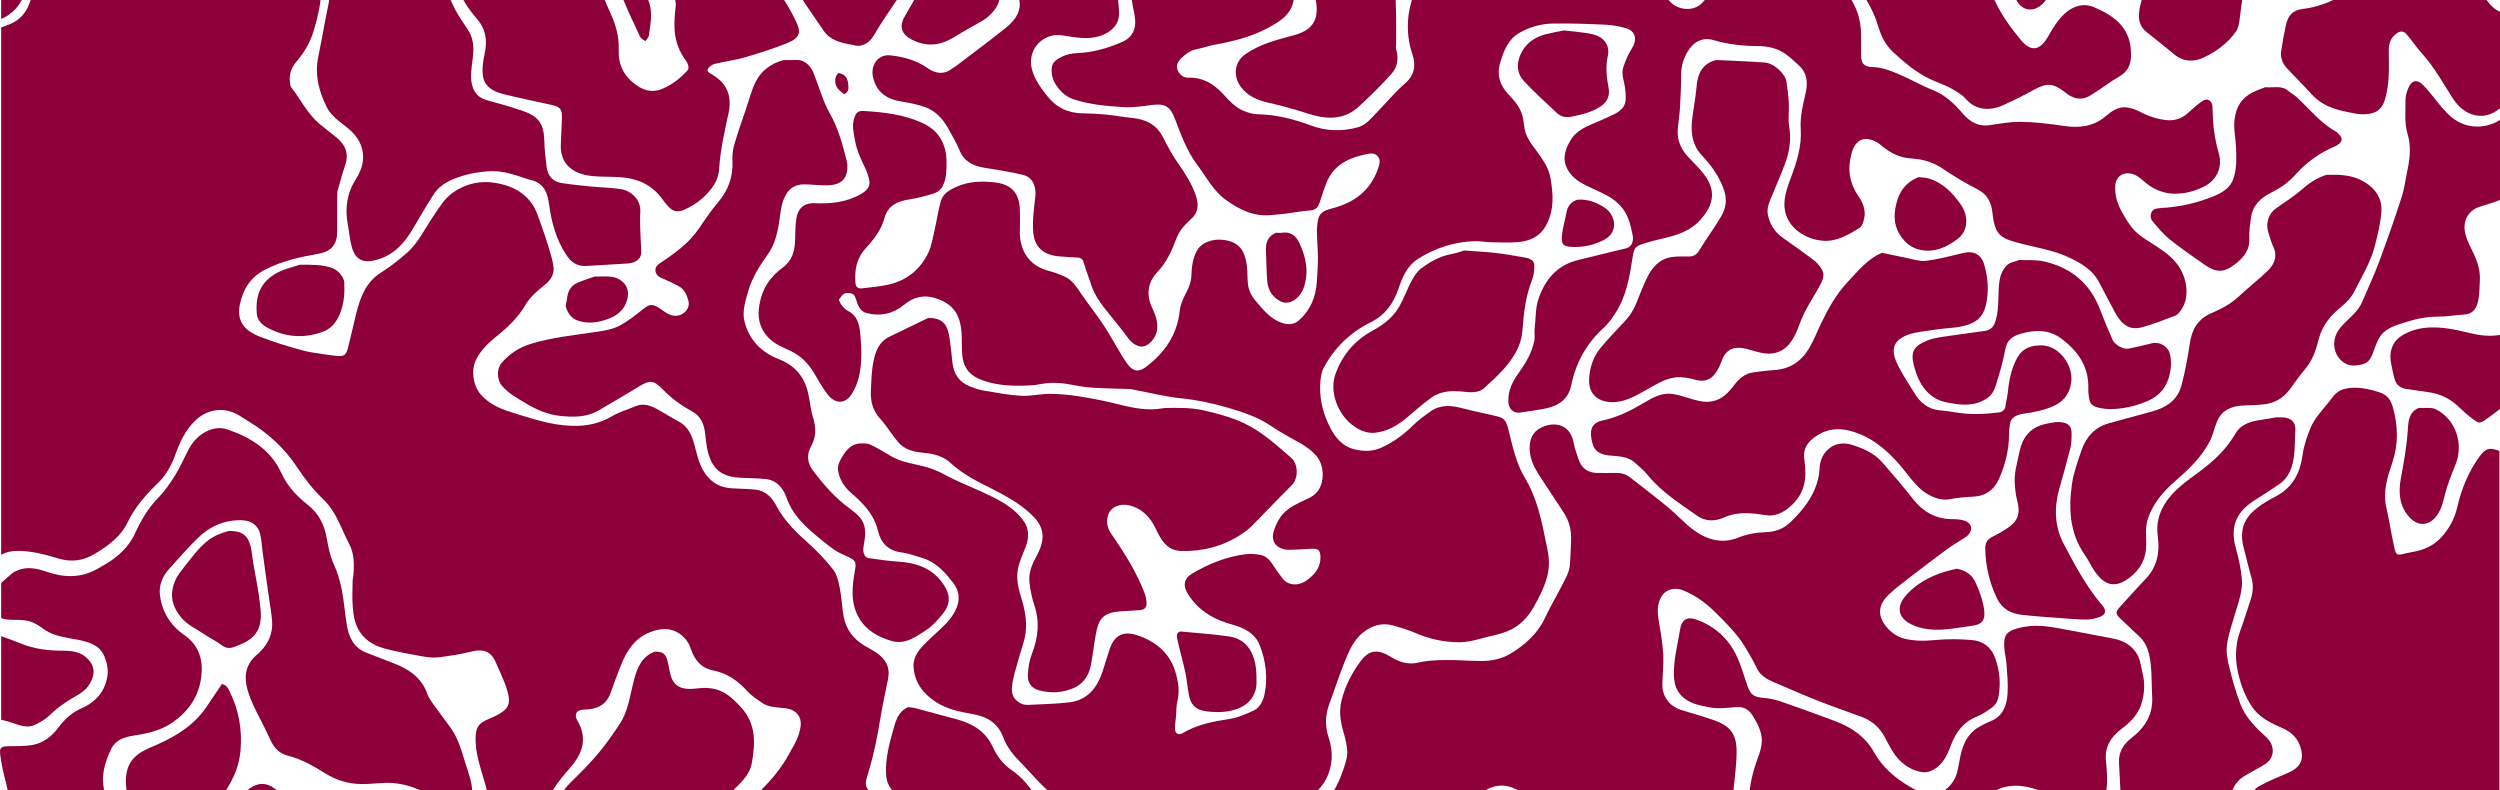 <?xml version="1.0" encoding="UTF-8"?><svg xmlns="http://www.w3.org/2000/svg" viewBox="0 0 1920.9 607"><defs><style>.d{fill:#8e003a;}</style></defs><g id="a"/><g id="b"><g id="c"><g><path class="d" d="M1693.19,143.5c-7.86,3.79-16.01,5.88-24.58,5.24-7.45-.56-14.14-3.53-20.09-8.41-3.47-2.85-6.65-6.28-11.71-7.05-6.05-.92-10.88,2.64-11.45,8.76-1.11,11.95,4.82,21.19,10.96,30.47,5.31,8.03,13.75,12.14,21.38,17.25,6.42,4.29,12.58,8.9,16.77,15.49,6.49,10.19,7.92,24.46,.93,33.59-1.04,1.35-2.19,3.01-3.65,3.56-8.56,3.22-17.1,6.64-25.91,9.05-8.84,2.41-15.19-1.3-20.39-10.79-4.37-7.96-8.49-16.05-12.76-24.07-4.98-9.36-13.6-14.29-22.71-18.66-12.99-6.21-27.28-7.88-40.92-11.8-6.17-1.76-12.55-3.57-15.32-10.05-1.63-3.79-2.34-8.09-2.78-12.23-.84-8.05-3.62-14.3-11.38-18.3-9.22-4.76-18.25-10.04-26.79-15.91-7.31-5.03-15.39-7.35-23.74-7.82-9.18-.52-16.44-4.17-23.18-9.77-1.16-.97-2.33-1.98-3.64-2.71-9.63-5.41-16.65-2.15-19.59,8.6-3.23,11.85-1.72,22.54,5.34,32.86,3.05,4.45,5.56,9.95,4.59,15.77-.5,2.99-1.49,7.06-3.65,8.43-8.52,5.37-17.69,10.71-28.02,10-15.22-1.04-30.73-12.13-29.81-29.31,.35-6.44,2.58-12.94,4.91-19.06,4.58-12.07,8.45-24.18,7.61-37.31-.61-9.49,1.65-18.62,3.74-27.71,1.88-8.18,1.26-15.48-5.15-21.33-4.45-4.06-8.91-8.51-14.18-11.16-4.84-2.43-10.77-3.68-16.23-3.69-12.09-.02-23.86-1.25-35.47-4.68-8.03-2.38-15.26,1.25-19.96,9.49-3.04,5.32-4.65,10.99-4.65,17.26,.01,8.48-.38,16.98-.88,25.45-.33,5.62-1.34,11.2-1.72,16.82-.59,8.45,2.8,15.4,8.57,21.38,3.73,3.85,7.54,7.66,10.88,11.84,10.21,12.76,8.49,23.48-1.26,35.01-8.08,9.53-19.01,12.87-30.5,15.44-4.59,1.02-9.14,2.26-13.64,3.63-7.05,2.16-7.65,3.8-8.75,10.86-2.28,14.49-4.64,29.08-12.69,41.8-2.75,4.36-5.79,8.76-9.56,12.21-13.19,12.07-21.38,26.75-24.93,44.19-2.41,11.79-11.1,16.29-21.81,18.16-5.88,1.03-11.8,1.95-17.72,2.72-4.81,.62-8.36-2.91-8.69-7.69-.6-8.74,3.02-15.99,7.84-22.69,5.53-7.69,10.25-15.71,12.13-25.06,.55-2.77-.21-5.78,.14-8.61,.98-7.89,.43-15.97,3.11-23.65,5.22-14.98,14.49-25.69,30.47-29.55,9.86-2.38,19.7-4.85,29.55-7.26,2.57-.63,5.2-1.05,7.71-1.86,3.63-1.17,5.49-5.05,4.51-9.95-1.6-7.97-3.4-16.02-9.12-22.22-2.74-2.97-6.01-5.72-9.53-7.68-6.14-3.43-12.76-5.99-19-9.26-4.51-2.38-8.53-5.39-11.47-9.89-5.57-8.56-3.05-16.49,1.53-24.09,3.78-6.28,10.12-9.58,16.72-12.35,5.5-2.31,11-4.67,16.36-7.28,10.23-5,9.79-10.59,8.64-20.42-.63-5.29-3.09-10.46-1.32-15.9,1.01-3.1,2.25-6.14,3.64-9.08,1.33-2.82,3.21-5.38,4.46-8.22,2.42-5.54,.13-10.89-5.89-12.6-5.15-1.46-10.55-2.47-15.89-2.73-13.16-.63-26.36-1.02-39.53-.91-9.44,.07-18.59,2.52-26.77,7.26-8.54,4.95-11.87,13.76-14.55,22.65-2.9,9.62-.29,17.82,6.71,25.04,5.18,5.35,9.89,11.2,10.97,19.03,.29,2.13,.59,4.25,.91,6.37,1.03,6.8,5.17,11.96,9.07,17.28,4.69,6.4,9.45,12.9,10.86,20.91,2.16,12.19,3.14,24.24-3,35.95-4.79,9.13-12.55,12.72-21.94,13.47-7.23,.57-14.54,.21-21.81,.07-3.79-.07-7.59-.94-11.36-.8-15.75,.56-30.33,5.17-43.61,13.61-8.3,5.27-11.96,13.95-14.94,22.72-3.9,11.46-10.15,20.41-21.4,25.99-15.8,7.83-28.09,19.68-36.31,35.39-1.47,2.81-1.99,6.28-2.31,9.5-1.19,11.93,1.4,23.38,6.44,34.01,4.07,8.57,9.58,16.27,19.84,18.76,6.83,1.65,13.65,1.66,19.96-1.07,9.7-4.2,18.03-10.53,25.58-17.99,3.82-3.77,8.29-6.92,12.68-10.04,7.82-5.55,16.27-4.72,24.99-2.38,8.56,2.29,17.29,3.88,25.88,6.02,5.27,1.32,7.12,2.37,9.1,10.41,3.15,12.8,5.86,25.78,12.76,37.25,9.39,15.58,12.79,33.04,16.32,50.48,.7,3.47,1.44,6.95,1.8,10.46,1.4,13.73-4.55,25.3-10.83,36.83-4.88,8.97-11.6,16.06-21.01,19.83-6.51,2.6-13.6,3.72-20.39,5.62-5.52,1.55-10.99,2.84-16.83,2.79-11.76-.11-22.89-2.53-33.67-7.27-5.24-2.3-10.82-3.89-16.34-5.5-8.81-2.57-16.57-.27-23.65,5.38-6.89,5.52-10.3,13.3-13.48,21-4.6,11.15-8.21,22.71-12.43,34.03-3.22,8.63-3.19,17.35-.35,25.89,4.83,14.49,1.86,29.71-8.15,39.99h-208.21c-2.7-2.42-5.25-5.04-7.79-7.7-3.85-4.03-7.48-8.28-11.4-12.24-5.88-5.94-11.5-12.25-14.37-20.08-4.11-11.19-12.12-16.22-23.31-18.24-9.73-1.75-19.64-3.62-28.16-9.04-10.08-6.42-17.03-15.28-17.66-27.67-.33-6.5,3.34-11.83,7.68-16.3,5.66-5.84,11.92-11.11,17.59-16.94,2.69-2.78,5.04-6.08,6.81-9.52,3.98-7.74,3.48-15.27-2.18-22.24-6.26-7.73-12.74-15.17-22.74-18.16-5.43-1.61-10.82-3.72-16.38-4.41-10.23-1.27-15.86-7.22-18.07-16.54-2.97-12.57-11.28-21.07-20.54-29.08-5.57-4.82-9.41-10.88-10.26-18.19-.32-2.73,1.14-6.01,2.62-8.55,3.27-5.6,7.09-10.98,14.45-11.35,2.71-.14,5.77-.14,8.12,.97,5.5,2.61,10.68,5.9,15.97,8.96,8.17,4.73,17.52,5.65,26.39,8.09,5.35,1.47,10.18,3.63,15.07,6.27,9.05,4.88,18.72,8.61,28.08,12.92,11.23,5.19,22.36,10.39,30.55,20.37,5.99,7.29,5.94,14.69,2.65,22.81-1.76,4.35-3.63,8.69-4.95,13.19-2.29,7.81-.96,15.63,1.38,23.14,2.97,9.53,5.2,19.22,3.82,29.09-.99,7.1-3.83,13.94-5.69,20.94-1.78,6.64-4.04,13.26-4.72,20.02-.3,3-.13,7.07,2.79,10.05,2.9,2.96,6.08,4.26,10.08,4.02,10.46-.63,20.98-.66,31.35-1.96,13.98-1.75,21.35-11.33,25.46-23.96,1.87-5.74,3.52-11.56,5.49-17.26,3.57-10.26,10.29-13.8,20.85-10.36,13.99,4.56,24.86,13.3,29.37,27.69,2.29,7.31,3.68,15.17,1.68,23.14-.92,3.64-.69,7.55-1.02,11.34-.28,3.18-.85,6.36-.84,9.54,.01,3.79,2.67,5.47,5.82,3.59,11.37-6.78,23.95-9.08,36.81-11.06,6.09-.94,12.01-3.68,17.71-6.27,5.16-2.34,7.45-7.73,8.49-12.66,2.67-12.62,1.03-25.2-3.52-37.2-3.73-9.8-12.35-13.77-21.74-16.39-11.48-3.2-21.77-8.39-29.52-17.75-1.66-2-3.25-4.11-4.53-6.37-3.47-6.13-2.5-11.24,3.65-14.89,12.62-7.5,26.01-12.94,40.82-14.88,4-.52,7.71-.19,11.38,.4,5.26,.84,8.26,5.05,10.96,9.37,1.78,2.85,3.98,5.43,5.86,8.22,4.24,6.27,12.69,6.56,18.68,2.29,6.49-4.63,11.28-10.05,10.91-18.67-.19-4.36-1.45-5.94-5.94-5.86-6.06,.11-12.12,.83-18.18,.8-8.51-.04-13.66-5.32-12.14-12.64,.78-3.79,2.52-7.52,4.5-10.88,3.62-6.16,9.49-9.74,15.79-12.85,5-2.48,10.61-4.08,14.14-9.01,5.28-7.37,4.66-20.03-1.37-26.84-4.11-4.65-9.08-8.03-14.52-10.96-6.81-3.67-13.6-7.48-19.98-11.83-10.05-6.86-21.33-10.62-32.79-13.99-12.19-3.58-24.52-6.2-37.24-7.5-11.46-1.17-22.75-4.04-34.11-6.17-1.52-.28-3.03-.81-4.55-.87-9.7-.37-19.41-.38-29.08-1.03-6.1-.41-12.16-1.58-18.18-2.68-7.31-1.33-14.55-1.41-21.83,.02-2.4,.47-4.84,.78-7.27,.9-12.15,.61-24.19,.46-35.93-3.56-11.49-3.94-16.39-10.28-16.76-23.23-.23-7.61,.32-15.25-1.83-22.73-2.82-9.81-9.86-14.97-19.12-17.7-8.85-2.6-16.6-.43-23.66,5.4-8.39,6.92-18.14,8.93-28.58,6.29-4.47-1.13-6.55-5.04-7.81-9.42-1.54-5.31-2.93-6.02-7.22-6-3.43,.03-4.46,2.93-6.17,4.79-.49,.53,1.06,3.36,2.15,4.78,1.22,1.59,2.75,3.2,4.51,4.06,6.71,3.32,8.73,9.44,9.41,16,.75,7.38,1.28,14.87,.86,22.25-.5,8.89-2.15,17.64-7.07,25.5-5.22,8.33-12.82,7.59-18.1,1.21-4.31-5.2-7.49-11.34-11.02-17.17-4.47-7.37-10.07-13.2-18.13-16.96-6.31-2.94-13.02-5.58-17.83-11.18-6.11-7.09-7.63-14.89-6.05-24.15,2.08-12.22,8.04-21.49,17.89-28.61,7.12-5.15,9.33-12.55,9.58-20.9,.17-5.76,.05-11.61,1.02-17.25,1.08-6.31,4.85-11.74,13.95-11.38,12.57,.5,24.75-.68,35.94-7.23,3.8-2.24,6.76-5.1,6.18-9.58-.48-3.73-1.9-7.47-3.56-10.89-3.27-6.74-6.36-13.54-7.59-20.95-.89-5.39-2.4-10.76-.59-16.38,1.43-4.49,2.72-6.11,7.35-5.84,15.41,.88,30.74,2.69,44.96,9.13,12.82,5.81,18.73,16.34,18.7,30.37-.01,6.07-.04,12.06-2.72,17.74-1.54,3.27-4.29,5.29-7.34,6.23-6.24,1.92-12.63,3.57-19.07,4.56-8.96,1.39-16.05,4.92-18.56,14.21-2.54,9.4-8.38,16.66-14.67,23.57-6.98,7.66-8.37,16.68-7.64,26.41,.22,2.97,2.08,4.41,4.97,4.06,6.68-.8,13.43-1.35,19.98-2.78,14.42-3.16,25.02-11.7,31.23-24.98,2.48-5.31,3.33-11.41,4.67-17.21,1.66-7.24,2.71-14.63,4.68-21.78,1.71-6.2,6.91-9.03,12.58-11.49,8.85-3.84,18.1-4.21,27.3-3.37,7.4,.67,14.83,2.76,18.56,10.33,1.35,2.74,2.09,5.99,2.26,9.05,.35,6.19,.18,12.42,.09,18.63-.2,12.87,5.85,25.88,21.82,30.06,4.34,1.13,8.62,2.71,12.71,4.55,5.48,2.46,8.64,7.32,11.92,12.16,5.66,8.35,12.01,16.24,17.58,24.64,5.06,7.64,9.44,15.73,14.18,23.58,1.41,2.34,2.94,4.61,4.55,6.82,4.12,5.62,8.44,6.46,14.05,2.24,14.58-10.95,24.17-24.85,26.11-43.58,.48-4.67,2.7-9.35,4.95-13.59,2.32-4.38,3.84-8.76,3.98-13.7,.18-6.31,1.05-12.47,4.05-18.19,3.57-6.81,11.98-9.29,19.12-8.74,6.92,.54,12.8,2.76,16.21,8.83,1.87,3.33,2.71,7.44,3.22,11.3,.73,5.4,.12,11.02,1.22,16.31,.77,3.7,2.87,7.49,5.36,10.4,6.01,7,11.81,14.51,21.26,17.34,4.42,1.33,8.75,.81,12.23-2.29,8.67-7.69,12.81-17.66,13.65-29.05,.46-6.35,.87-12.73,.87-19.09-.01-6.51-.68-13.03-.78-19.55-.05-3.17,.29-6.41,.9-9.53,1.28-6.62,6.86-7.66,12.21-9.14,15.94-4.39,27.86-13.48,33.63-29.51,.54-1.49,1.06-3,1.35-4.55,.88-4.81-2.7-8.62-8.14-7.61-14.18,2.63-26.89,7.81-32.71,22.63-1.7,4.32-3.16,8.75-4.55,13.18-1.25,3.99-2.51,7.44-7.75,7.82-6.7,.49-13.33,1.76-20.01,2.6-3.32,.42-6.67,.6-9.99,.94-13.48,1.39-24.52-4.16-35.04-11.77-9.74-7.04-14.9-17.6-21.85-26.82-8.11-10.75-12.46-23.2-17.19-35.51-3.58-9.34-7.61-11.69-17.29-10.51-7.24,.89-14.6,2.14-21.8,1.69-13.18-.82-26.42-1.85-39.12-6.15-8.82-2.98-15.79-12.58-16.35-19.57-.56-7.07,.78-9.6,7.8-13.04,3.53-1.73,7.78-2.59,11.75-2.75,11.97-.49,23.2-3.72,34.06-8.36,9.38-4,11.95-11.54,9.73-22.25-.7-3.37-1.4-6.77-1.9-10.19h124.39c-1.92,11.53-10.86,16.67-19.94,21.55-12.79,6.87-26.7,10.26-40.88,12.82-4.76,.86-9.36,2.59-14.11,3.52-4.71,.93-8.07,3.67-11.41,6.82-2.64,2.49-4.06,5.49-2.98,8.65,1.26,3.67,4.35,6.45,8.49,6.33,10.96-.33,19.22,4.59,26.4,12.31,4.71,5.06,9.3,10.47,15.91,13.14,3.44,1.39,7.22,2.63,10.87,2.68,14.41,.2,28.01,3.78,41.37,8.75,11.65,4.34,23.56,4.44,35.43,1.3,6.5-1.72,10.53-7.17,15-11.75,7.18-7.37,13.78-15.39,21.52-22.1,7.52-6.52,8.29-14.32,5.55-22.35-3.05-8.9-3.91-17.81-3.27-26.89,.36-4.96,1.51-9.94,2.87-14.78h197.22c.63,.72,1.29,1.41,1.99,2.09,5.64,5.44,16.96,7.22,23.87,.14,.71-.73,1.38-1.47,2.01-2.23h112.7c4.68,7.58,7.16,16.2,7.35,25.68,.11,5.45,.02,10.91,.02,16.36,0,6.62,2.05,9.26,8.64,9.46,8.55,.26,16.08,3.62,23.61,6.96,7.68,3.4,14.99,7.7,22.8,10.73,9.59,3.72,16.62,10.55,23,17.97,5.64,6.54,11.79,10.23,20.59,9.01,7.85-1.09,15.76-2.67,23.63-2.57,11.25,.15,22.47,1.48,33.68,3.18,11.16,1.68,22.4,.69,31.85-7.37,4.68-3.99,9.95-7.87,16.73-6.82,3.27,.51,6.59,1.63,9.52,3.17,6.76,3.55,13.9,6,21.41,6.59,5.88,.46,11.39-1.48,15.94-5.72,3.45-3.23,7.03-6.4,10.93-9.05,3.82-2.6,7.45-.25,7.68,4.46,.26,5.61,.25,11.26,.99,16.81,.81,6.11,1.87,12.27,3.64,18.16,3.88,12.98-2.83,22.36-11.42,26.49Z"/><path class="d" d="M1536.23,530.66c-.47,4.88-1.32,10.03-5.84,13.15-3.63,2.5-7.32,5.15-11.37,6.75-10.54,4.16-16.27,12.08-20.11,22.33-2.26,6.02-4.9,12.17-10.29,16.43-3.49,2.76-7.56,4.6-11.81,3.93-6.47-1.02-12.07-4-16.96-8.82-5.27-5.2-8.26-11.66-11.59-17.9-4.14-7.76-10.1-12.94-18.28-15.88-11.55-4.15-23.12-8.25-34.53-12.76-11.17-4.42-22.14-9.35-33.21-14.03-5.2-2.2-9.72-4.99-12.34-10.42-2.71-5.61-5.79-11.07-9.06-16.38-6.38-10.36-14.98-18.84-23.6-27.29-7.14-7.01-15.17-12.69-24.54-16.37-5.76-2.26-12.41-.54-15.52,4.05-4.73,7-3.59,14.29-2.28,21.87,1.38,7.98,2.7,16.03,3.11,24.09,.38,7.54-.65,15.14-.71,22.72-.08,8.73,5.32,16.28,13.6,19.05,8.72,2.91,17.67,5.17,26.32,8.3,11.79,4.26,17.17,10.1,17.12,24.01-.03,9.84-1.46,19.68-2.37,29.51h-166.05c-7.92-4.38-15.96-4.67-24.33,0h-116.37c2.68-4.53,4.76-9.46,6.51-14.53,1.59-4.57,3.44-9.37,3.45-14.07,.01-5.45-1.49-11.02-3.02-16.34-2.25-7.85-3.4-15.47-1.4-23.69,2.68-11.07,7.81-20.87,14.33-29.89,6.77-9.38,13.56-9.94,23.56-3.77,6.48,4,13.24,6.32,21.38,4.35,6.72-1.62,13.88-1.83,20.86-1.92,9.23-.11,18.48,.74,27.72,.73,7.64,0,15.21-1.62,21.75-5.49,11.48-6.8,21.16-15.52,26.96-28.03,3.68-7.92,8.23-15.43,12.16-23.24,2.91-5.8,6.6-11.34,6.87-18.16,.26-6.67,.84-13.34,.83-20-.01-6.65-1.75-12.99-5.4-18.63-6.31-9.73-12.75-19.38-19.07-29.11-4.39-6.76-7.73-13.81-7.35-22.26,.34-7.84,3.9-12.84,11.42-15.49,10.4-3.66,20.06,.35,22.35,12.75,.78,4.17,2.25,8.23,3.59,12.28,2.48,7.47,7.3,10.91,14.98,10.91,4.55,0,9.09,.07,13.64-.02,3.99-.07,7.75,.82,10.88,3.24,10.07,7.79,20.16,15.56,29.98,23.66,6.61,5.45,12.35,12.03,19.24,17.08,10.12,7.41,21.8,10.68,33.9,5.83,7.06-2.84,14.09-4.03,21.45-4.3,6.87-.26,13.09-2.3,18.12-6.92,3.94-3.61,7.62-7.59,10.91-11.8,6.98-8.91,11.73-18.91,12.29-30.41,.64-13.32,11.83-22.01,24.55-18.05,8.75,2.73,17.37,6.39,23.63,13.55,8.06,9.23,16.05,18.56,23.61,28.19,7.98,10.17,17.97,15.62,30.98,15.46,2.57-.04,5.23,.25,7.71,.92,6.48,1.74,7.93,7.17,3.16,11.71-1.56,1.49-3.59,2.48-5.42,3.68-3.48,2.28-7.09,4.37-10.43,6.85-10.06,7.49-20.07,15.06-30,22.72-5.11,3.95-10.32,7.85-14.92,12.35-3.4,3.34-6.32,7.43-6.44,12.63-.2,8.41,9.09,18.64,18.6,20.94,7.86,1.9,15.61,1.88,23.67,1.08,9.3-.91,18.81-.79,28.15-.03,8.13,.65,14.59,4.96,17.72,13.01,3.23,8.33,4.41,17.05,3.55,25.89Z"/><path class="d" d="M604.47,33.27c-10.66,4.25-21.67,7.73-32.7,10.93-7.25,2.11-14.87,2.94-22.21,4.79-2.18,.54-4.91,2.2-5.7,4.06-.96,2.26,1.93,3.43,3.85,4.46,.18,.09,.28,.33,.46,.44,10.99,6.64,14.21,16.81,11.68,28.61-3.07,14.31-6.38,28.51-7.29,43.2-.24,4-1.53,8.35-3.63,11.74-5.52,8.89-13.49,15.32-23.05,19.6-5.25,2.35-8.91,1.48-12.69-2.72-1.8-2-3.39-4.19-5.02-6.34-7.76-10.26-18.48-14.88-30.92-15.85-7.85-.61-15.82-.12-23.61-1.09-11.94-1.49-23.37-7.93-22.74-23.97,.27-6.97,.71-13.93,.87-20.91,.15-6.29-1.51-8.17-7.69-9.54-12.28-2.72-24.6-5.27-36.81-8.25-7.49-1.83-14.71-5.27-16.11-13.61-.95-5.68-.02-11.92,1.24-17.65,2.24-10.1,.83-18.99-6.05-26.85-3.9-4.46-7.48-9.19-10.29-14.32h108.59c1.27,3.13,2.63,6.22,4.05,9.28,4.24,9.15,7.06,18.57,6.67,28.67-.39,10.35,2.87,18.82,10.95,25.49,6.99,5.76,14.33,8.49,23.22,4.55,7.45-3.3,13.64-8.23,18.98-14.22,.75-.85,.5-3.09,0-4.42-.67-1.81-1.99-3.39-3.09-5.03-4.75-7.17-7.03-15.14-7.19-23.64-.1-5.15,.29-10.33,.91-15.45,.23-1.87,.07-3.6-.37-5.23h83.64c3.52,5.14,6.39,10.72,9.12,16.26,4.19,8.52,3.32,12.88-7.07,17.01Z"/><path class="d" d="M1072.75,37.94c-.33-1.12-.05-2.41-.05-3.62,0-8.19,.12-16.37-.03-24.55-.06-3.26-.15-6.52-.29-9.77h-61.38c.31,1.59,.54,3.18,.65,4.78,.78,11.87-4.22,18.7-17.57,22.31-12.8,3.46-25.64,6.6-36.92,14.36-9.24,6.36-9.49,17.34-3.9,25.07,5.23,7.23,12.97,10.55,21.69,12.48,10.43,2.3,20.72,5.35,30.92,8.56,13.97,4.41,27.23,4.64,38.6-6.03,8.59-8.05,17.12-16.26,24.9-25.08,4.43-5.03,5.38-11.73,3.38-18.51Zm564.45-.44c-1.51-17.54-14.14-25.99-28.26-31.99-7.75-3.29-15.97-1.15-22.67,5.1-5.38,5.03-9.05,11.2-12.57,17.4-6.36,11.17-13.33,12.14-21.43,2.19-7.48-9.18-14.49-18.77-19.5-29.55-.1-.22-.21-.44-.31-.65h-98.31c1.94,3.3,3.72,6.71,5.32,10.25,1.66,3.65,2.9,7.51,4.11,11.35,2.2,6.95,5.37,13.11,10.86,18.25,8.63,8.08,17.59,15.61,28.28,20.79,5.19,2.51,10.77,4.23,15.83,6.96,4.37,2.37,8.99,5,12.18,8.67,7.41,8.53,18.18,9.02,27.84,4.78,8.36-3.67,16.53-7.86,24.55-12.25,9.54-5.23,14.41-5.02,23.22,1.87,2.71,2.11,5.31,3.99,9.03,4.8,4.29,.93,7.8-.35,10.88-2.2,7.67-4.59,14.69-10.28,22.42-14.75,8.6-4.98,9.25-12.68,8.53-21.02Z"/><path class="d" d="M212.44,607h-22.11c7.81-6.41,14.96-6,22.11,0Z"/><path class="d" d="M362.76,607h-40.29c-8.87-3.86-18.22-6.02-28.39-5.42-5.46,.32-10.92,.9-16.37,.85-9.95-.11-19.25-2.86-27.71-8.14-9.17-5.71-18.39-11.1-29.07-13.74-5.89-1.45-10.13-5.64-12.76-11.24-1.5-3.19-3.01-6.38-4.55-9.54-3.77-7.74-8.12-15.25-11.23-23.24-4.99-12.79-6.25-24.75,6.23-34.5,.34-.26,.61-.6,.91-.9,6.69-6.64,10.31-14.51,9.53-24.09-.2-2.58-.54-5.16-.9-7.73-.72-5.15-1.53-10.3-2.26-15.45-1.38-9.85-2.74-19.7-4.09-29.55-.64-4.69-.83-9.48-1.91-14.07-1.57-6.68-7.04-10.31-14-10.51-13.65-.39-25.03,4.84-34.48,14.2-7.46,7.38-14.37,15.33-21.41,23.13-5.09,5.64-8.01,12.49-7.15,19.96,1.48,12.9,8,23.48,18.58,30.8,12.45,8.63,15,20.81,12.9,34.19-2.22,14.1-10.09,25.12-22.04,33.27-9,6.13-19.14,8.37-29.59,9.93-7.08,1.06-13.85,3.29-17.14,10.07-4.68,9.64-7.97,19.64-5.72,30.87,.06,.28,.11,.56,.17,.85H5.83c-.59-3.04-1.32-6.06-2.12-9.08-1.14-4.28-2.1-8.64-2.81-13.03-.16-.98-.31-1.97-.45-2.95-.12-.88-.24-1.76-.34-2.64-.21-1.81-.13-3.08,.34-3.96,.12-.24,.27-.45,.45-.64,.88-.94,2.5-1.24,5-1.32,6.52-.21,13.17,.14,19.51-1.07,7.96-1.53,14.21-6.39,19.18-12.96,4.74-6.28,10.4-11.82,17.7-14.97,11.46-4.93,18.55-13.18,20.35-25.54,.86-5.88-1.59-17.39-8.07-21.85-5.96-4.1-12.78-5.08-19.58-6.3-7.71-1.39-15.31-2.8-21.88-7.66-3.29-2.44-7.01-4.84-10.9-5.79-4.79-1.17-9.94-.87-14.95-1.09-2.32-.1-4.45-.5-6.36-1.27v-26.96c2.66-2.48,5.51-4.8,8.22-7.2,1.39-1.22,3.22-2.07,4.97-2.74,7.44-2.82,14.69-1.1,21.8,1.35,13.37,4.61,26.47,4.95,39.09-2.32,4.47-2.58,9.08-5.07,13.13-8.23,6.55-5.12,12.04-11.1,15.65-18.95,4.59-9.96,9.99-19.45,17.91-27.47,5.12-5.19,9.35-11.42,13.2-17.67,4.01-6.49,6.93-13.65,10.61-20.36,6.23-11.36,18.68-17.92,29.01-14.45,17.92,6.03,33.52,15.65,41.71,33.59,4.63,10.13,11.87,17.76,20.24,24.37,8.34,6.58,12.64,14.96,14.5,25.1,1.3,7.14,2.57,14.22,5.7,20.99,2.77,6,4.65,12.54,5.94,19.04,1.75,8.84,2.39,17.88,3.82,26.79,1.56,9.7,5.25,18.06,15.4,21.84,6.25,2.33,12.39,4.92,18.65,7.24,12.3,4.55,23.05,10.75,27.78,24.08,.92,2.59,2.46,5.02,4.07,7.27,4.58,6.44,9.43,12.7,14.03,19.13,6.15,8.61,8.64,18.8,11.76,28.65,1.96,6.23,4.41,12.39,4.67,19.03Z"/><path class="d" d="M1894.3,179.82c1.43,5.61,4.19,10.35,6.53,15.43,2.9,6.3,5,12.87,4.59,19.97-.29,4.85-.17,9.78-1.02,14.53-1.06,5.97-3.3,11.36-10.8,11.87-6.82,.46-13.64,1.69-20.45,1.66-9.15-.04-17.82,1.96-26.34,4.74-7.35,2.4-15.04,4.68-19.06,12.23-1.69,3.16-2.93,6.59-4.12,9.98-2.92,8.33-5.74,9.84-14.1,10.6-9.75,.89-18.21-9.58-15.56-20.63,1.06-4.43,3.4-7.75,6.43-10.91,5.21-5.44,11.49-9.99,14.57-17.25,4.37-10.31,9.18-20.46,13.09-30.94,6.1-16.39,11.87-32.91,17.23-49.55,2.27-7.03,3.12-14.52,4.68-21.78,1.96-9.1,2.52-18.34-.16-27.23-2.56-8.5-1.37-17-1.53-25.5-.06-3.17,.97-6.53,2.23-9.51,2.52-5.97,6.75-6.78,11.23-2.26,2.95,2.96,5.57,6.26,8.21,9.51,4.26,5.27,8.17,10.66,13.54,15.13,11.55,9.62,26.24,9.18,37.41,2.25v61.43c-4.99,2.16-10.32,3.52-15.5,5.21-9.82,3.22-13.39,12.07-11.1,21.02Z"/><path class="d" d="M1571.92,0l-.15,.21c-5.66,7.89-14.85,10-20.92,2.31-.66-.84-1.17-1.69-1.53-2.52h22.6Z"/><path class="d" d="M1467.75,604.67c1.36,.79,2.77,1.59,4.22,2.33h-127.62c.99-6.78,2.47-13.42,4.69-19.97,1.63-4.81,3.65-9.6,4.43-14.56,1.32-8.3-2.38-15.37-6.6-22.3-3.05-5.02-6.89-7.26-12.81-6.86-6.64,.46-13.22,1.52-20.03,.26-7.11-1.32-14.17-2.52-19.92-7.05-8.66-6.82-8.43-16.77-7.61-26.29,.76-8.85,2.95-17.57,4.35-26.38,1.08-6.76,4.44-10.71,12.75-7.71,13.29,4.8,23.47,13.58,29.83,25.99,4.01,7.83,6.29,16.56,9.25,24.91,2.47,6.96,4.93,8.57,12.28,9.19,4.44,.37,8.96,1.26,13.16,2.71,13.87,4.78,27.64,9.83,41.39,14.94,12.71,4.72,23.63,11.95,30.41,24.09,6.59,11.79,16.46,20.07,27.83,26.7Z"/><path class="d" d="M1645.82,539.29c-2.33,8.83-8.23,15.16-15.39,20.49-8.2,6.09-13.36,13.68-12.33,24.53,.59,6.19,1.17,12.46,.78,18.62-.08,1.32-.26,2.7-.53,4.07h-52.35c-7.46-2.57-15.08-4.11-23.31-2.75-2.98,.49-5.85,1.37-8.34,2.75h-39.92c4.38-3.1,7.73-7.84,9.11-12.71,1.27-4.44,1.8-9.09,2.81-13.61,1.98-8.86,5.47-16.85,13.64-21.79,2.89-1.74,5.95-3.31,9.09-4.54,10.03-3.93,12.94-12.42,13.47-21.87,.42-7.38-.31-14.85-.82-22.26-.28-4.11-1.44-8.16-1.7-12.28-.51-8.03,.56-11.98,7.72-14.39,5.04-1.69,10.54-2.58,15.86-2.71,5.74-.13,11.57,.71,17.26,1.72,14.27,2.53,28.48,5.45,42.74,8.09,8.24,1.52,15,5.54,18.9,12.85,2.22,4.16,2.63,9.29,3.82,13.99,1.83,7.31,1.38,14.64-.51,21.8Z"/><path class="d" d="M1920.45,346.52v260.48h-188.28c1.25-1.37,2.78-2.56,4.65-3.53,6.49-3.37,13.21-6.36,19.99-9.11,9.84-3.99,13.57-9.42,11.24-18.66-1.88-7.5-6.52-12.81-13.94-16.05-9.16-4-18.38-8.28-24.13-17.17-4.7-7.28-7.85-15.33-9.91-23.65-2.81-11.37-2.92-22.81,1.22-34.08,2.8-7.64,5.18-15.44,7.77-23.17,1.9-5.67,2.64-11.34,.96-17.28-2.18-7.67-3.93-15.46-5.98-23.17-3.75-14.11,.57-23.06,9.64-30.36,4.42-3.56,9.43-6.52,14.5-9.12,13.28-6.8,19.15-17.97,21.06-32.31,.91-6.81,3.3-13.54,5.84-19.98,3.41-8.64,10.31-15.02,15.74-22.36,2.8-3.78,5.76-7.02,10.51-8.14,9.26-2.2,17.98-.27,26.87,2.55,6.17,1.96,8.84,6.03,10.39,11.54,3.97,14.13,4.36,28.16-.37,42.29-3.74,11.16-7.47,22.36-4.69,34.54,2.31,10.08,3.79,20.34,6.06,30.42,1.51,6.69,1.95,6.64,8.56,5.04,3-.73,6.07-1.16,9.08-1.85,7.23-1.66,13.62-5.16,18.55-10.53,6.02-6.55,10.29-14.4,12.29-23.11,3.21-13.98,8.43-26.97,16.87-38.63,4.63-6.39,7.35-7.56,14.55-4.95,.32,.12,.64,.24,.96,.35Z"/><path class="d" d="M680,507.93c-3.84-5.7-9.97-8.42-15.53-11.7-8.79-5.19-14.35-12.53-16.22-22.39-1.36-7.19-1.52-14.6-2.94-21.78-.99-4.98-2.12-10.57-5.1-14.39-6.05-7.72-12.99-14.9-20.33-21.42-9.34-8.3-17.82-16.96-23.7-28.21-3.16-6.04-8.31-11.03-15.75-11.84-6.02-.65-12.12-.58-18.17-1.01-5.94-.42-11.32-2.08-15.97-6.27-7-6.3-9.56-14.67-11.72-23.25-2.18-8.68-4.35-17.17-13.2-21.85-5.88-3.11-11.45-6.8-17.32-9.91-4.82-2.55-9.93-4.16-15.43-1.87-6.21,2.58-12.83,4.47-18.56,7.86-13.69,8.12-28.42,8.41-43.22,6.02-10.33-1.65-20.42-4.98-30.47-8.05-9.95-3.04-19.64-6.36-26.99-14.79-5.93-6.8-7.45-18.37-3.91-26.03,3.73-8.08,10.3-14.02,16.94-19.37,8.39-6.76,15.82-13.98,21.28-23.33,3.68-6.29,9.28-10.98,14.93-15.49,4.4-3.5,7.33-7.97,6.68-13.62-.56-4.92-2.1-9.77-3.54-14.55-1.94-6.42-4.06-12.79-6.37-19.09-1.74-4.78-3.25-9.82-5.99-14.02-6.52-10.02-16.48-14.88-28.05-16.93-12.1-2.13-23.05,.24-33.23,7.24-6.52,4.48-10.21,11.07-14.54,17.3-6.93,9.99-11.97,21.41-21.38,29.51-6.05,5.21-12.34,10.3-19.1,14.5-12.06,7.46-16.28,19.31-19.45,31.94-2.24,8.91-4.09,17.92-6.46,26.79-1.4,5.24-3.55,6.26-9.02,5.48-2.42-.34-4.86-.54-7.27-.93-6.22-1.02-12.57-1.59-18.61-3.28-11.02-3.09-22.07-6.3-32.69-10.51-9.63-3.81-18.37-10.26-15.28-24.88,2.61-12.32,8.55-21.12,19.73-26.83,12.5-6.38,25.9-9.42,39.57-11.78,9.01-1.56,15.56-5.37,15.47-17.7-.07-9.55-.05-19.09,.03-28.64,.01-1.52,.46-3.06,.89-4.54,1.62-5.62,3.07-11.3,5.03-16.8,3.16-8.85,.9-15.72-6.43-21.82-4.31-3.59-8.86-6.89-13.15-10.5-9.29-7.81-14.45-18.85-21.77-28.21-.78-.99-.8-2.66-.95-4.04-.65-5.88,1.05-10.96,4.94-15.48,5.89-6.84,10.46-14.55,13.15-23.17,1.86-5.96,3.4-12.05,4.54-18.18,.38-2.03,.68-4.08,.87-6.12H23.53c-.01,.06-.03,.12-.05,.18-2.51,8.54-7.79,15.41-16.67,18.69-1.97,.73-3.94,1.49-5.91,2.25V426.25c3.67-2.04,7.9-3,12.73-2.98,10.71,.04,20.87,2.68,30.86,5.74,10.41,3.2,19.54,1.92,28.74-3.7,10.09-6.16,19.61-13.1,24.74-23.82,5.72-11.93,14.13-21.37,23.39-30.36,6.19-6.01,10.26-13.31,13.19-21.36,3.69-10.13,7.98-19.81,16.28-27.35,9.38-8.52,21.9-9.69,32.33-3.55,2.47,1.45,4.84,3.05,7.29,4.53,15.3,9.23,28.31,21,38.08,35.97,5.83,8.95,12.39,17.14,20.08,24.5,1.47,1.41,2.83,2.95,4.09,4.54,6.99,8.88,10.38,19.66,15.57,29.48,3.65,6.9,3.8,14.06,3.5,21.42-.1,2.43-.79,4.85-.83,7.27-.13,6.37-.39,12.75,.05,19.09,.48,6.8,1.49,13.55,5.32,19.57,4.95,7.78,12.57,11.43,20.97,13.53,8.84,2.2,17.83,3.89,26.81,5.47,4.17,.73,8.55,1.34,12.7,.84,8.69-1.06,17.4-2.42,25.89-4.53,9.99-2.48,15.22,1.2,18.21,8.31,3.05,7.26,6.75,14.34,8.92,21.86,2.85,9.86,1.12,13.92-7.56,18.57-2.21,1.18-4.5,2.23-6.82,3.18-7.74,3.19-9.9,6.4-10.01,14.57-.11,8.79,1.98,17.11,4.45,25.48,1.42,4.81,3,9.6,4.09,14.48h50.89c3.89-6.36,8.86-12.02,13.75-17.71,9.18-10.69,12.87-22.18,5.1-35.48-2.47-4.22-1.71-8.42,5.38-8.59,9.22-.22,16.64-3.17,20.02-12.72,2.59-7.32,5.29-14.61,8.19-21.81,4.42-10.95,10.66-20.48,22.26-24.96,7.66-2.97,15.37-3.82,22.72,1.28,4.16,2.89,7.02,6.86,8.51,11.43,2.82,8.66,8.04,14.89,16.96,16.64,10.92,2.16,19.16,7.91,26.43,15.96,3.06,3.4,7.07,5.99,10.84,8.69,5.54,3.99,12.28,3.63,18.62,4.51,2.73,.37,5.07,.95,7.3,2.74,5.96,4.81,4.61,11.14,2.93,16.81-1.6,5.44-4.79,10.45-7.54,15.5-5.71,10.48-13.17,19.42-21.36,27.71h82.36c-3.04-3.35-2.39-6.23-.1-13.61,4.19-13.52,6.93-27.37,9.19-41.34,1.63-10.06,3.86-20.02,5.85-30.01,.99-4.99,.7-9.71-2.26-14.11Zm-615.67-4.25c-3.98-2.85-10.1-3.74-15.25-3.71-11.48,.07-22.5-1.15-33.21-5.59-4.91-2.03-9.96-3.76-14.97-5.55v64.18c2.45,.56,4.89,1.25,7.33,2,5.89,1.82,12.17,4.97,18.53,1.93,4.03-1.92,8.16-4.21,11.3-7.29,6.15-6.04,13.07-10.76,20.51-14.98,3.34-1.89,6.81-4.25,9.02-7.27,6.95-9.56,5.22-17.66-3.26-23.72Z"/><path class="d" d="M184.81,576.61c-.82,9.72-3.92,18.2-8.56,26.27-.79,1.38-1.6,2.76-2.45,4.12H97.25c-.09-.58-.16-1.16-.23-1.75-1.16-10.22,.67-18.98,8.57-25.3,4.65-3.73,10.68-5.82,16.23-8.33,14.81-6.69,28.1-15.23,37.27-29.12,3.73-5.65,7.56-11.22,11.35-16.83h.46c3.01,.63,4.24,3,5.46,5.45,7.15,14.36,9.82,29.33,8.45,45.49Z"/><path class="d" d="M1920.9,257.36v56.82c-2.72,2.19-5.49,4.31-8.33,6.32-7.73,5.45-7.13,5.65-14.85-.31-2.89-2.22-5.55-4.75-8.2-7.25-6.2-5.87-13.35-9.94-21.83-11.33-6.34-1.04-12.73-1.79-19.09-2.77-4.29-.66-7.34-3.15-8.57-7.27-1.2-4.01-1.95-8.15-2.78-12.26-1.97-9.7,1.35-17.62,9.55-22.24,6.31-3.55,13.25-5.19,20.44-5.45,10.55-.38,20.73,1.91,30.94,4.39,7.4,1.8,14.92,2.63,22.72,1.35Z"/><path class="d" d="M1237.7,308.97c10.07,.46,18.16-4.37,26.31-8.86,7.49-4.13,14.7-9.08,23.27-10.13,4.85-.59,10.16,.36,14.94,1.73,10.17,2.92,15.1-2.4,18.66-9.68,.86-1.77,1.58-3.61,2.28-5.45,3.81-10.06,11.76-10.52,20.01-8.2,4.21,1.19,8.42,2.57,12.73,3.12,11.05,1.41,18.38-4.29,23.09-13.6,2.87-5.68,4.57-11.96,7.45-17.64,3.55-7.01,7.94-13.6,11.67-20.53,2.1-3.9,4.38-8.2,1.78-12.64-1.6-2.73-3.82-5.34-6.33-7.25-7.86-5.98-15.98-11.62-24.03-17.35-6.18-4.4-9.81-10.59-11.21-17.76-1.01-5.2,1.43-10.15,3.46-14.98,3.42-8.14,6.9-16.28,9.97-24.56,3.37-9.09,4.61-18.38,2.96-28.19-.97-5.75,.06-11.8-.25-17.69-.28-5.47-1.04-10.93-1.78-16.36-.78-5.78-9.07-14.33-16.8-14.92-12.25-.93-24.54-1.3-36.81-1.9h-.45c-10.91,2.73-14.24,10.69-15.1,20.9-.73,8.68-2.6,17.25-3.46,25.92-.97,9.7,.38,18.78,7.58,26.42,7.32,7.76,13.49,16.31,17.03,26.7,2.47,7.26,1.5,13.89-2.08,19.98-5.31,9.05-11.61,17.51-17.05,26.5-2.09,3.46-4.61,4.53-8.29,4.52-4.39-.01-8.86-.2-13.17,.51-9.23,1.51-14.72,8.01-18.57,15.85-3.11,6.33-5.62,12.96-8.23,19.52-2.03,5.12-4.88,9.62-8.64,13.65-6.45,6.89-13.06,13.66-19.02,20.96-5.49,6.73-8.16,15.01-8.6,23.57-.61,11.7,6.83,17.38,16.68,17.83Z"/><path class="d" d="M644.07,56.13c-2.92,3.03-3.14,8.01-.43,11.8,.61,.86,1.44,1.59,2.26,2.27,1,.83,2.7,2.39,3.07,2.14,1.58-1.09,2.94-2.34,2.93-4.85-.02-7-1.8-10.07-7.37-11.36h-.45Z"/><path class="d" d="M1745.37,147.85c6.8-3.38,13.1-7.77,18.22-13.54,8.51-9.59,18.65-16.85,30.45-21.85,1.48-.63,2.95-1.58,4.06-2.74,1.56-1.63,1.47-3.64,.03-5.39-.95-1.15-1.93-2.46-3.19-3.15-11.78-6.47-19.98-16.96-29.55-25.92-2.2-2.06-4.89-3.58-7.22-5.51-5.26-4.33-11.47-2.2-17.29-2.71h-.45c-3.33,1.36-6.8,2.47-9.97,4.14-7.99,4.2-12.15,10.7-13.44,19.92-1.05,7.54,.74,14.58,1.05,21.85,.34,7.91,.65,15.9-1.74,23.63-2.32,7.52-8.42,11.26-15.02,14.02-12.76,5.33-26.13,8.33-39.97,9.19-1.98,.12-4.07,.25-5.88,.96-2.84,1.1-4.03,6.3-1.78,8.96,4.15,4.9,8.26,10.01,13.21,14.02,8.42,6.82,17.41,12.94,26.28,19.19,9.77,6.89,15.6,6.91,24.93-.5,6.13-4.87,10.72-10.71,10.19-19.49-.31-5.11,.6-10.32,1.26-15.44,1.26-9.72,7.37-15.45,15.82-19.65Z"/><path class="d" d="M1781.61,260.63c2.68-10.6,9.18-18.3,17.13-24.78,4.18-3.4,7.88-7.24,10.1-11.65,5.87-11.68,12.85-22.98,16.04-35.82,2.08-8.38,4.23-16.89,4.87-25.45,.76-10.25-4.25-17.88-13.35-23.29-8.94-5.32-18.47-5.54-28.26-5.33h-.45c-7.77,2.29-14.04,6.85-20.11,12.15-5.86,5.12-12.66,9.16-18.97,13.78-5.07,3.71-8.3,10.75-5.47,19.07,1.08,3.17,1.77,6.54,3.25,9.51,3.89,7.76,1.34,14.17-4.23,19.5-6.97,6.68-14.67,12.6-21.69,19.23-6.27,5.92-13.69,9.74-21.43,13.1-10.21,4.43-14.9,12.42-16.47,23.19-1.59,10.84-3.6,21.67-6.39,32.25-2.99,11.32-11.71,17.1-22.58,20.04-11.07,3-22.12,6.06-33.18,9.08-11.19,3.06-17.76,10.89-21.29,21.39-2.8,8.36-5.94,16.8-7.14,25.46-2.64,18.92-1.76,37.52,9.75,54.09,3.02,4.34,5.2,9.27,8.28,13.57,8.41,11.74,16.94,11.48,26.78,3.7,7.98-6.31,12.18-14.31,12.3-24.57,.08-6.83-.99-13.75,1.3-20.46,4-11.73,11.68-20.67,20.87-28.69,10.35-9.02,20.42-18.46,26.76-30.91,2.46-4.83,3.45-10.38,5.62-15.37,3.65-8.38,10.92-11.31,19.48-11.84,5.75-.35,11.56-.25,17.26-1.01,7.34-.98,13.53-4.54,18.16-10.39,4.23-5.34,7.91-11.15,12.38-16.27,5.91-6.78,8.57-15.02,10.66-23.29Z"/><path class="d" d="M1481.77,137.1c-2.31-.69-4.83-.66-7.26-.97h-.45c-11.11,4.43-16.01,13.11-17.85,24.53-1.51,9.37,.66,17.1,6.89,24.15,7.37,8.33,19.51,9.78,30.01,5.32,4.03-1.71,7.88-4.11,11.35-6.8,7.68-5.96,8.33-17.09,2.33-25.84-6.35-9.26-13.91-17.05-25.02-20.39Z"/><path class="d" d="M1207.7,189.71c8.76,.44,17.3-1.44,24.93-5.52,11.85-6.34,8.07-19.45,.54-24.45-6.23-4.14-12.86-6.75-20.47-6.34h-.45c-5.06,1.45-7.73,4.89-8.67,9.99-1.09,5.93-2.91,11.78-3.47,17.75-.61,6.55,1.08,8.23,7.59,8.56Z"/><path class="d" d="M984.06,231.61c6.27,3.22,14.63-1.87,17.64-10.51,4.19-12.05,1.87-23.79-3.6-34.94-2.58-5.26-6.78-8.36-13.13-7.33-1.33,.22-2.72,.03-4.09,.03h-.45c-5.9,2.45-7.98,7.11-7.73,13.18,.33,8.03,.35,16.08,1,24.08,.56,6.9,4,12.21,10.36,15.48Z"/><path class="d" d="M1177.13,215.18c1.38-3.48,1.89-7.55,1.78-11.31-.11-3.63-3.27-5.32-6.66-5.89-7.56-1.28-15.12-2.71-22.73-3.59-7.99-.92-16.05-1.28-24.08-1.89h-.45c-3.18,.91-6.31,2.1-9.55,2.67-8.87,1.58-16.51,5.87-23.52,11.11-3.08,2.3-5.42,5.97-7.28,9.45-3.38,6.33-5.78,13.19-9.28,19.44-4.86,8.69-12.53,14.48-21.23,19.21-13.22,7.19-22.4,18.14-27.75,32.21-5.64,14.8,2.29,31.91,12.23,39.58,5.56,4.29,11.57,7.2,18.66,6.25,8.42-1.13,15.74-5.02,22.28-10.38,6.83-5.59,13.33-11.65,20.54-16.7,7.71-5.4,16.78-5.31,25.83-4.23,5.09,.61,10.75,.48,14.39-2.87,10.18-9.34,20.72-18.65,26.39-31.71,1.83-4.21,2.86-9,3.18-13.59,.9-12.91,2.43-25.59,7.27-37.77Z"/><path class="d" d="M1536.37,367.05c4.5-10.63,7.28-21.58,7.28-33.2,0-3.03,.36-6.1,.92-9.08,.69-3.7,4.91-6.17,9.94-6.88,8.26-1.17,16.44-2.63,24.12-6.27,8.37-3.96,12.46-11.14,12.95-19.6,.72-12.37-9.99-27.29-24.33-26.67-10.26,.44-15.74,4.23-19.99,15.32-2.64,6.87-3.94,14.03-4.61,21.35-.31,3.36-1.33,6.65-1.72,10.01-.36,3.17-2.81,4.59-5.07,4.86-10.57,1.27-21.19,1.94-31.81,.16-4.67-.78-9.38-1.34-14.09-1.83-8.82-.91-14.67-6.11-19.05-13.23-4.7-7.63-9.77-15.13-13.51-23.23-4.98-10.79-2.12-17.55,8.56-21.53,6.38-2.38,13.55-2.65,20.38-3.85,9.87-1.73,20.2-.86,29.55-5.45,6.65-3.26,9.24-9.03,10.49-15.91,1.81-9.89,.89-19.57-1.91-29.08-2.15-7.31-8.08-10.37-15.41-8.68-9.67,2.23-19.31,4.95-29.12,6.12-5.27,.63-10.89-1.45-16.33-2.48-5.78-1.1-11.52-2.4-17.28-3.61h-.45c-11.04,4.76-18.36,14.03-26.24,22.39-8.8,9.33-15.02,20.6-20.57,32.16-3.05,6.35-5.58,13.02-9.21,19.02-5.97,9.89-14.74,15.83-26.71,16.48-5.32,.29-10.61,1.12-15.91,1.78-6.39,.8-10.8,4.59-14.57,9.51-4.6,5.99-9.48,11.52-17.69,12.83-6.48,1.03-12.25-1-18.21-2.78-4.19-1.25-8.42-2.71-12.73-3.1-8.01-.73-14.75,3.27-21.34,7.18-9.86,5.85-19.93,10.91-31.35,13.29-9.98,2.08-10.02,9.58-7.66,18.03,1.62,5.8,6.07,8.11,12.15,8.83,6.83,.81,14.26,.32,19.99,5.32,3.63,3.17,7.39,6.32,10.41,10.03,10.56,12.96,24.59,21.66,37.92,31.13,6.12,4.35,13.61,4.35,20.8,1.11,10.53-4.76,21.3-3.27,32.3-1.62,5.71,.86,11.4-1.26,16.4-5.13,8.65-6.68,13.25-15.21,13.5-26.01,.1-4.23-.38-8.5-.88-12.72-.91-7.82,2.96-12.71,9.08-16.89,10.99-7.51,22.45-6.18,33.63-1.61,14.33,5.86,25.08,16.49,34.65,28.46,5.57,6.97,10.84,14.43,19.08,18.61,4.91,2.49,10.07,4.03,15.9,2.9,5.66-1.1,11.48-1.6,17.25-1.86,10.09-.46,16.61-5.44,20.49-14.59Z"/><path class="d" d="M1653.14,263.83c-5.88,1.49-11.78,2.92-17.73,4.06-3.85,.74-10.46-2.88-12.2-6.79-3.39-7.63-6.61-15.36-9.57-23.17-7.69-20.28-22.46-32.4-43.25-37.1-5.98-1.35-12.39-.77-18.6-1.07h-.45c-3.18,1.51-6.87,1.46-9.66,4.44-3.04,3.25-4.57,6.98-5.24,11.03-.74,4.47-.87,9.07-.97,13.62-.14,6.49-.39,12.88-2.67,19.13-1.44,3.95-4.14,5.73-7.83,6.29-8.92,1.34-17.9,2.32-26.8,3.73-5.95,.94-12.21,1.46-17.65,3.78-10.66,4.54-12.95,8.76-9.4,21.11,3.61,12.59,10.52,23.49,24.79,26.33,10.33,2.06,20.73,3.38,30.51-2.98,3.95-2.57,5.89-6.17,7.1-10.14,2.74-9,5.56-18.04,7.17-27.28,1.25-7.18,5.24-10.42,11.55-12.26,11.38-3.33,22.27-3.64,32.3,4.09,12.42,9.58,20.49,21.34,20.04,37.75-.08,3.02,.28,6.12,.92,9.07,.8,3.69,3.98,5.14,7.22,5.86,6.17,1.38,12.33,1.17,18.65,.21,6.69-1.01,12.94-2.88,19.09-5.57,9.5-4.16,14.86-11.3,16.87-21.39,.98-4.93,1.19-9.68-.04-14.57-1.5-6-7.97-9.76-14.13-8.2Z"/><path class="d" d="M255.48,206.04c-8.05-2.94-16.3-2.62-24.58-2.63h-.45c-5.45,1.82-11.22,3.02-16.3,5.57-14.41,7.24-18.13,18.65-16.75,32.6,.44,4.45,3.81,7.83,7.64,9.95,13.98,7.74,28.67,8.83,43.56,3.15,6.91-2.63,10.75-8.53,13.24-15.35,2.63-7.23,3.03-14.71,2.7-22.28-.14-3.37-4-9.16-9.05-11Z"/><path class="d" d="M447.22,247.22c7.09,1.51,13.67,.16,19.98-2.15,7.1-2.59,12.63-6.87,14.81-15.25,2.81-10.76-5.8-16.8-13.4-17.29-3.77-.24-7.57-.04-11.36-.04h-.45c-4.24,1.52-8.54,2.89-12.71,4.58-5.84,2.36-8.07,7.41-8.51,13.16-.17,2.21-1.59,4.03-.39,6.91,2.6,6.23,5.61,8.71,12.03,10.07Z"/><path class="d" d="M953.59,410.64c2.88-1.89,5.74-3.94,8.16-6.38,10.41-10.5,20.53-21.29,31.01-31.72,4.95-4.92,4.76-16.02-.46-20.57-11.66-10.17-23.05-20.68-37.33-27.19-9.88-4.51-20.3-7.28-30.89-9.62-9.19-2.03-18.46-1.78-27.74-1.72-2.43,.02-4.84,.63-7.27,.85-11.41,1.06-22.26-1.79-33.2-4.45-9.14-2.23-18.42-4.02-27.72-5.44-7.2-1.1-14.53-1.78-21.8-1.78s-14.59,1.9-21.81,1.48c-9.59-.55-19.13-2.38-28.63-3.97-3.56-.59-7.06-1.84-10.45-3.15-8.46-3.26-12.75-9.66-13.68-18.59-.76-7.29-1.39-14.63-2.8-21.8-1.74-8.8-6.54-12.29-15.35-12.29h-.45c-10,4.85-20,9.7-30,14.54-7.98,3.87-10.54,11.49-12.09,19.13-1.47,7.25-1.6,14.8-1.95,22.24-.38,7.98,1.38,15.19,7.11,21.46,5.08,5.57,8.93,12.25,13.82,18.02,5.1,6.02,12.4,7.57,19.92,8.26,7.51,.69,14.78,2.57,20.39,7.78,9.13,8.49,20.06,13.94,30.98,19.46,10.94,5.52,21.82,11.42,30.72,19.75,8.04,7.52,12.98,16.4,4.7,31.62-3.56,6.55-6.65,13.31-5.78,20.91,.66,5.82,1.76,11.71,3.64,17.25,4.39,12.95,3.09,25.31-1.8,37.81-2,5.1-2.89,10.6-3.04,16.31-.19,7.22,4.01,10.4,8.87,11.67,9.17,2.39,18.59,1.83,27.16-2.27,6.71-3.21,10.78-9.38,12.26-16.69,1.59-7.8,2.34-15.77,3.76-23.61,2.18-12.01,5.12-17,18.6-18.17,5.14-.45,10.31-.49,15.45-.99,3.04-.29,5.22-1.56,5.08-5.4-.17-5.12-2.2-9.58-4.19-14.08-6.22-14.06-14.54-26.9-23.18-39.54-2.99-4.38-3.71-9.25-2.16-14.07,2.05-6.36,9.44-9.09,16.28-7.39,10.17,2.52,16.16,9.3,20.46,18.25,2.04,4.26,4.06,8.45,7.6,11.94,3.6,3.54,7.65,4.8,12.38,4.89,16.43,.32,31.65-3.71,45.43-12.76Z"/><path class="d" d="M1872.69,395.67c3.16-4.5,4.38-9.61,5.69-14.94,2.02-8.24,5.31-16.2,8.46-24.13,6.23-15.7,.05-34.46-15.15-42.08-3.51-1.76-8.38-.82-12.62-1.12h-.45c-7.51,3.01-8.13,9.89-8.53,16.37-.78,12.61-2.94,24.92-5.29,37.32-2.01,10.57-1.57,21.63,6.58,30.38,6.92,7.43,15.41,6.63,21.33-1.8Z"/><path class="d" d="M1763.65,331.13c-.5,6.5-.2,13.09-1.07,19.53-1.12,8.36-3.87,16.24-11.27,21.35-5.95,4.1-12.07,7.95-18.17,11.84-12.72,8.11-20.61,18.2-15.09,37.76,2.13,7.56,3.76,15.37,4.48,23.17,.81,8.76-2.35,17.1-4.8,25.45-2.43,8.29-5.34,16.54-6.59,25.03-.81,5.55,.32,11.63,1.69,17.2,2.38,9.67,5.09,19.33,8.64,28.61,3.96,10.36,11.88,18.11,19.91,25.46,7.14,6.54,6.62,16.67-2.31,21.44-4.31,2.3-8.43,4.96-12.75,7.22-5.21,2.72-8.99,6.91-10.96,11.81h-86.13c-.41-6.95-.69-13.91-1.07-20.87-.45-8.16,3.32-14.29,9.55-19.08,10.47-8.06,16.74-18.1,15.93-31.83-.48-8.17-.18-16.42-1.08-24.53-.85-7.76-2.43-15.57-8.51-21.37-4.96-4.74-10.04-9.35-14.97-14.12-3.79-3.66-3.68-5.11-.03-9.08,6.54-7.1,12.9-14.37,19.59-21.32,8.96-9.32,10.95-20.77,9.31-32.73-1.26-9.13,.59-16.98,5.19-24.58,6.51-10.75,16.77-17.64,26.48-24.86,10.45-7.77,19.86-16.26,26.73-27.4,1.37-2.21,2.68-4.63,4.59-6.3,4.86-4.24,10.94-5.65,17.21-6.46,3.5-.46,6.97-1.19,10.45-1.79h.46c1.36,0,2.73,.01,4.09-.01,7.19-.08,11.01,3.81,10.5,10.46Z"/><path class="d" d="M1553.62,472.41c11.02,1.25,22.11,1.95,33.17,2.79,5.6,.42,11.21,.88,16.82,.83,3.04-.03,6.14-.86,9.07-1.77,5.21-1.62,6.2-4.99,2.73-9.02-12.3-14.31-21.08-30.9-29.79-47.39-6.97-13.2-7.42-27.69-3.39-42.17,2.91-10.45,5.91-20.87,8.56-31.38,.84-3.35,.89-6.94,.95-10.43,.11-6.45-2.16-8.86-8.59-9.53-1.05-.11-2.12-.02-3.18-.02h-.45c-3.18,.61-6.42,1.02-9.54,1.85-10.29,2.75-15.92,10.21-18.04,20-1.94,8.93-4.74,17.87-3.77,27.24,.33,3.19,.59,6.44,1.4,9.53,3.33,12.72,1.25,18.02-10.51,25-2.68,1.59-5.39,3.15-8.19,4.53-3.85,1.89-5.57,4.74-5.49,9.12,.25,13.42,3.22,26.08,9.06,38.22,3.98,8.28,10.86,11.65,19.19,12.6Z"/><path class="d" d="M198.62,482.94c2.59-6.04,1.8-12.52,1.17-18.61-1.1-10.68-3.46-21.23-5.24-31.84-.68-4.08-.95-8.24-1.89-12.26-2.09-8.92-6.74-12.29-16.31-12.29h-.45c-5.94,1.54-11.46,3.68-16.44,7.63-7.84,6.2-13.24,14.4-19.41,21.96-3.55,4.36-6.31,9.13-7.44,14.93-1.67,8.6,1.32,15.43,6.47,21.85,4.64,5.79,11.42,8.63,17.32,12.67,4.54,3.11,9.6,5.49,13.98,8.79,3.23,2.43,6.15,2.59,9.63,1.28,7.61-2.87,15.1-5.89,18.62-14.11Z"/><path class="d" d="M1503.61,437.04h-.45c-3.48,.91-7.04,1.62-10.44,2.76-10.48,3.52-20.19,8.76-27.61,16.9-9.16,10.05-6.36,18.85,4.97,23.72,10.56,4.54,22.18,3.87,33.53,2.08,4.23-.67,8.5-1.11,12.72-1.85,6.07-1.07,9.31-3.74,8.25-11.8-.96-7.38-3.46-14.19-6.44-20.9-2.81-6.31-7.82-9.77-14.53-10.91Z"/><path class="d" d="M904.61,491.11c1.91,8.68,4.34,17.25,6.21,25.94,1.25,5.83,1.58,11.87,2.86,17.7,2,9.08,7.27,11.48,16.75,12.19,7.05,.52,14.08,.12,20.94-2.54,8.56-3.32,14-10.51,14.07-19.63,.07-8.14-.13-16.07-3.99-23.7-3.66-7.24-9.71-10.96-16.96-12.04-12.33-1.84-24.82-2.6-37.25-3.81h-.45c-3.11,1.07-2.64,3.82-2.18,5.89Z"/><path class="d" d="M577.63,586.57c-1.27,7.03-5.98,12.33-10.85,17.26-1.04,1.06-2.09,2.12-3.15,3.17h-130.23c1.39-1.91,2.95-3.73,4.72-5.46,7.34-7.21,14.68-14.48,21.3-22.33,6.13-7.27,11.63-15.16,16.85-23.13,6.73-10.27,7.88-22.51,10.98-34.04,2.49-9.23,5.98-17.7,15.92-21.37h.45c5.33,.06,7.55,1.5,9.05,6.38,.85,2.8,1.29,5.74,1.85,8.62,1.78,9.24,5.99,15.16,20.48,13.34,6.33-.8,12.91-.74,19.09,2.07,6.14,2.8,10.56,7.33,15.11,12.2,12,12.85,11.19,27.87,8.43,43.29Z"/><path class="d" d="M792.55,607h-107.14c-3-3.56-4.35-7.52-4.59-12.23-.61-11.95,2.49-23.27,5.65-34.52,1.87-6.62,3.78-13.72,11.24-16.85h.45c1.37,.15,2.77,.14,4.09,.48,10.77,2.83,21.53,5.69,32.27,8.62,12.39,3.38,22.68,9.03,28.42,21.7,3.06,6.76,7.72,12.96,14.25,17.47,6.03,4.15,11.15,9.38,15.36,15.33Z"/><path class="d" d="M492.72,193.4c.17,5.1-3.58,8.57-10.47,9.06-10.59,.75-21.21,1.22-31.81,1.87-6.75,.41-11.33-2.53-15.09-8.14-8.08-12.05-11.65-25.52-13.52-39.61-1.05-7.91-3.52-14.75-11.85-17.7-1.63-.58-3.36-.84-4.99-1.4-9.89-3.36-19.79-6.82-30.45-5.82-5.64,.52-11.38,1.21-16.79,2.77-9.44,2.73-18.83,6.11-24.53,14.92-5.56,8.62-10.76,17.48-15.93,26.34-6.35,10.88-14.31,19.82-26.85,23.63-10.54,3.2-17.44,1.28-20.38-10.48-1.34-5.35-1.8-10.91-2.82-16.34-2.33-12.5-.65-24.13,6.31-35.05,5.05-7.91,7.29-16.49,3.75-25.88-2.73-7.25-8.24-11.9-14.12-16.37-4.83-3.67-9.52-7.56-12.27-13.16-5.93-12.08-9.19-24.6-6.4-38.18,2.1-10.28,4.01-20.59,5.91-30.91,.79-4.3,1.9-8.63,2.51-12.95h93.27c1.22,2.67,2.47,5.34,3.86,7.91,2.82,5.2,6.22,10.09,9.49,15.03,3.7,5.57,4.51,11.76,4.04,18.19-.47,6.38-1.9,12.77-1.59,19.09,.33,6.97,2.85,14.33,12.51,16.89,9.17,2.43,18.29,5.13,27.27,8.18,12.32,4.17,16.19,10.21,16.47,23.11,.14,6.68,.93,13.37,1.79,20,.86,6.59,4.58,11.14,11.32,12.21,7.68,1.22,15.43,2,23.17,2.76,7.56,.75,15.23,.78,22.71,1.98,8.12,1.31,15.27,8.53,14.77,17.16-.59,10.25,.37,20.59,.71,30.89Z"/><path class="d" d="M1722.88,0c-.91,5.01-1.43,10.13-2.08,15.22-.4,3.09-1.06,6.54-2.77,9.01-6.21,8.92-15,15.24-24.54,19.85-7.57,3.67-15.87,3.65-23.1-2.46-6.83-5.77-13.88-11.27-20.88-16.84-6.99-5.55-6.73-12.7-5.05-20.47,.32-1.48,.7-2.92,1.14-4.31h77.28Z"/><path class="d" d="M671.99,26.25c-2.76,4.79-5.95,7.94-11.12,8.86-2.15,.38-4.54-.4-6.79-.81-8.21-1.49-16.28-3.32-21.36-10.9-5.25-7.83-10.79-15.49-15.88-23.4h72.22c-5.79,8.69-11.87,17.21-17.07,26.25Z"/><path class="d" d="M914.99,168.43c-1.47,1.22-2.73,2.71-4.1,4.06-3.4,3.35-5.72,7.17-7.43,11.77-3.34,8.96-7.28,17.5-14.19,24.79-7.31,7.71-8.85,17.33-3.94,27.59,2.4,5.03,4.34,10.39,3.8,16.32-.48,5.26-4.94,11.7-10.08,13.12-4.15,1.14-9.26-2.21-11.88-5.8-4.88-6.71-10.15-13.15-15.39-19.59-5.35-6.55-10.42-13.24-13.17-21.37-1.95-5.77-4.09-11.47-5.83-17.3-.7-2.36-1.67-3.89-4.17-4.06-4.84-.34-9.7-.53-14.54-.94-12.85-1.07-19.22-7.4-20.17-18.64-.78-9.12,.66-18.49,1.63-27.69,.61-5.68-.96-14.12-9.23-16.22-9.83-2.49-19.94-3.91-29.96-5.57-8.68-1.44-15.67-4.79-19.17-13.64-1.94-4.89-4.72-9.45-7.2-14.12-4.48-8.43-10.22-15.79-19.57-18.99-5.71-1.95-11.73-3.19-17.7-4.12-12.02-1.87-19.15-7.61-21.81-18.26-2.44-9.77,3.97-18.27,13.18-17.24,10.27,1.15,20,3.73,28.71,9.86,5.97,4.2,12.65,5.26,19.03,.12,.68-.55,1.56-.85,2.25-1.39,12.89-9.83,25.96-19.45,38.6-29.6,9.17-7.36,11.9-14.07,10.55-21.52h75.89c.33,3.1,.61,6.21,.74,9.32,.27,6.23-2.23,11.37-7.97,15.11-8.81,5.73-18.17,5.32-27.8,3.96-5.9-.83-11.75-2.51-17.73-.45-10.34,3.56-16.06,13.83-13.63,24.56,1.84,8.15,6.65,14.52,11.7,21,7.09,9.1,16.04,13.42,27.39,13.58,5.91,.09,11.84,.35,17.72,.93,6.84,.67,13.62,1.93,20.46,2.63,10.46,1.07,18.76,5.03,23.72,15,3.5,7.03,7.35,13.98,11.85,20.41,5.42,7.77,10.5,15.66,13.43,24.66,2.11,6.46,1.91,12.81-3.99,17.72Z"/><path class="d" d="M1920.9,9.03V83.24c-.15,.12-.3,.24-.45,.35-6.36,4.94-13.55,6.99-21.34,4.2-6.19-2.22-10.97-6.76-14.67-12.52-7.48-11.63-14.09-23.85-23.51-34.19-4.27-4.69-7.74-10.12-11.95-14.88-2.49-2.81-5.14-2.43-8.12-.08-4.02,3.16-5.4,7.43-5.43,12.29-.04,7.12,.33,14.26-.12,21.35-.35,5.49-1.21,11.06-2.72,16.34-2.83,9.88-9.14,11.57-17.17,11.73-3.78,.08-7.59-1-11.36-1.71-10.48-2-20.28-5.29-27.77-13.59-6.32-6.99-13.1-13.56-19.46-20.53-3.18-3.49-4.76-7.92-4.07-12.67,.96-6.71,2.16-13.39,3.63-20,1.54-6.94,4.89-11.56,13.1-12.5,8.05-.92,15.86-3.3,23.14-6.83h117.96c2.66,3.85,5.88,6.96,9.86,8.82,.15,.08,.3,.14,.45,.21Z"/><path class="d" d="M16.73,0C13.24,6.62,8.11,11.43,.9,14.62V0h15.83Z"/><path class="d" d="M767.78,0c-.59,2.59-1.75,5.15-3.6,7.58-2.74,3.59-5.87,6.35-9.66,8.55-7.1,4.12-14.37,7.97-21.33,12.33-10.68,6.68-21.3,7.82-32.81,1.87-7.41-3.82-9.77-9.76-5.39-17.37,2.48-4.32,4.94-8.64,7.42-12.96h65.37Z"/><path class="d" d="M498.52,27.48c-.21,1.47-1.72,2.75-2.63,4.11-1.36-1.06-3.33-1.84-3.99-3.23-4.47-9.37-8.89-18.77-12.85-28.36h19.01c.37,.8,.68,1.65,.94,2.52,2.47,8.28,.7,16.68-.48,24.96Z"/><path class="d" d="M1223.58,26.28c-7.11-1.61-14.51-1.96-21.79-2.87h-.45c-4.39,.91-8.82,1.67-13.17,2.76-9.04,2.25-16.16,7.16-19.96,15.9-3.13,7.21-2.67,14.56,2.78,20.33,8.08,8.56,16.78,16.56,25.4,24.59,2.95,2.75,7.03,3.47,10.84,2.69,7.92-1.63,15.85-3.34,22.78-8.03,5.12-3.46,7.08-8.36,5.96-14.16-1.55-8.09-2.45-16.27-.59-24.54,1.77-7.85-2.7-14.6-11.81-16.67Z"/><path class="d" d="M660,474.75c5.59,9.7,14.66,14.69,24.99,17.71,10.63,3.1,18.71-3.25,26.68-8.35,4.94-3.16,9-7.97,12.77-12.59,7.31-8.97,4.88-16.82-.88-24.44-8.36-11.06-20.29-14.71-33.58-15.57-7.6-.49-15.17-1.63-22.72-2.71-3.21-.46-4.51-4.62-3.69-9.04,2.88-15.56,.73-20.74-10.54-28.9-11.32-8.19-20.17-18.44-28.41-29.34-4.2-5.56-5.11-12.08-1.45-18.56,4.08-7.23,3.93-14.5,1.49-22.32-1.91-6.14-2.34-12.74-3.83-19.04-2.91-12.33-10.21-20.9-22.21-25.51-13.65-5.24-23.06-15.02-26.58-29.11-1.89-7.57,.63-15.5,2.82-23.15,3.05-10.66,8.91-19.74,15.19-28.54,4.85-6.8,6.77-14.3,8.24-22.31,1.4-7.64,1.38-15.62,5.24-22.79,3.13-5.82,7.9-8.52,14.16-8.53,6.21-.01,12.44,.95,18.63,.73,7.13-.25,12.33-2.83,13.97-8.56,.85-2.98,1.18-6.51,.45-9.48-3.17-12.89-6.55-25.62-13.27-37.44-4.86-8.55-7.5-18.35-11.16-27.59-.85-2.14-1.52-4.43-2.78-6.33-2.85-4.3-6.58-7.28-12.22-6.89-2.87,.2-5.76,.03-8.63,.03h-.45c-9.67,2.5-17.24,8.06-21.67,16.89-3.06,6.12-4.75,12.94-6.96,19.47-3.23,9.53-6.61,19.02-9.44,28.67-1.14,3.89-1.57,8.18-1.37,12.23,.6,12.17-3.07,22.57-10.93,31.89-5.3,6.29-9.98,13.13-14.59,19.96-7.56,11.21-18.15,18.98-29.16,26.3-2.57,1.71-5.01,3.38-4.47,6.85,.54,3.47,3.37,4.73,6.3,5.96,3.87,1.62,7.66,3.46,11.37,5.44,4.49,2.4,6.47,6.79,7.64,11.36,.95,3.69-.69,7.26-3.61,9.41-3.69,2.72-8.07,2.65-12.18,.52-1.93-1-3.67-2.37-5.47-3.6-6.56-4.47-8.53-4.12-14.6,.84-5.04,4.12-10.3,8.07-15.92,11.32-6.19,3.57-13.38,4.51-20.39,5.55-16.47,2.44-33.07,4.15-49.1,9.06-8.91,2.73-16.24,7.62-22.24,14.61-3.98,4.63-3.78,12.97,.4,17.76,4.99,5.71,11.51,9.27,17.81,13.08,8.13,4.91,17,8.8,26.35,9.81,9.92,1.07,20.28,1.35,29.49-3.89,10.57-6.01,20.95-12.35,31.39-18.6,7.98-4.78,11.08-5.43,18.09,1.92,6.72,7.03,14.4,12.55,22.83,17.17,6.86,3.76,9.22,9.98,10.03,17.28,.77,6.96,1.37,13.91,4.41,20.5,4.32,9.36,12.04,12.53,21.46,13.12,6.66,.41,13.35,.41,19.99,.98,8.96,.77,14.01,6.88,16.69,14.54,3.99,11.42,11.79,19.65,20.62,27.19,5.16,4.41,10.41,8.76,15.95,12.67,3.28,2.32,7.18,3.8,10.85,5.53,5.86,2.77,6.19,4.29,5.09,10.49-2.18,12.32-3.59,24.74,3.1,36.34Z"/></g></g></g></svg>